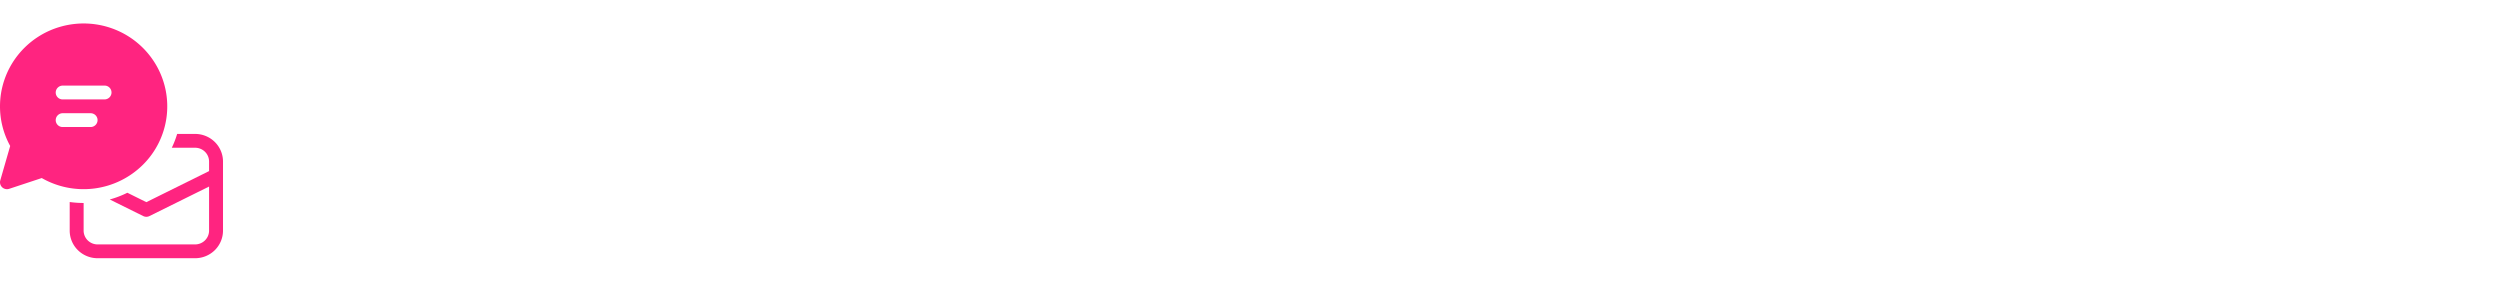 <svg width="213" height="24" viewBox="0 0 213 24" fill="none" xmlns="http://www.w3.org/2000/svg">
    <g filter="url(#3p88c4eg9a)">
        <path d="M0 9.058C0 7.504.52 5.993 1.474 4.76a7.129 7.129 0 0 1 3.81-2.52 7.187 7.187 0 0 1 4.57.298 7.105 7.105 0 0 1 3.443 2.995 7.005 7.005 0 0 1-1.137 8.521 7.18 7.18 0 0 1-8.602 1.116l-2.776.918a.6.6 0 0 1-.599-.133.587.587 0 0 1-.16-.587l.845-2.931A6.98 6.98 0 0 1 0 9.057zm5.344-1.765a.597.597 0 0 0-.42.172.586.586 0 0 0 .42 1.005h3.562a.597.597 0 0 0 .42-.173.586.586 0 0 0-.42-1.004H5.344zm2.375 2.353H5.344a.597.597 0 0 0-.42.172.586.586 0 0 0 .42 1.005h2.375a.596.596 0 0 0 .42-.173.585.585 0 0 0 0-.832.597.597 0 0 0-.42-.172z" fill="#FF2480"/>
        <path d="m12.203 18.408-2.852-1.412a8.388 8.388 0 0 0 1.5-.574l1.618.802 5.344-2.647v-.813a1.17 1.17 0 0 0-.348-.832 1.193 1.193 0 0 0-.84-.344h-1.988c.182-.377.334-.771.456-1.177h1.532c.63 0 1.234.248 1.68.69.445.44.695 1.04.695 1.663v5.883c0 .624-.25 1.223-.695 1.664-.446.441-1.05.689-1.68.689H8.313c-.63 0-1.234-.248-1.68-.69a2.342 2.342 0 0 1-.695-1.663v-2.435a8.59 8.59 0 0 0 1.187.082v2.353c0 .312.126.611.348.832.223.22.525.345.84.345h8.312c.315 0 .617-.125.84-.345.223-.22.348-.52.348-.832v-3.754l-5.078 2.515a.598.598 0 0 1-.532 0z" fill="#FF2480"/>
        <path d="M29.528 13.568c0-.917.187-1.717.56-2.4a3.936 3.936 0 0 1 1.552-1.6c.661-.384 1.419-.576 2.272-.576 1.099 0 2.005.277 2.72.832.725.544 1.21 1.312 1.456 2.304h-2.416a1.709 1.709 0 0 0-.656-.896c-.299-.224-.672-.336-1.12-.336-.64 0-1.147.235-1.52.704-.373.459-.56 1.115-.56 1.968 0 .843.187 1.499.56 1.968.373.459.88.688 1.52.688.907 0 1.499-.405 1.776-1.216h2.416c-.245.96-.73 1.723-1.456 2.288-.725.565-1.632.848-2.72.848-.853 0-1.61-.187-2.272-.56a4.072 4.072 0 0 1-1.552-1.6c-.373-.693-.56-1.499-.56-2.416zM41.969 6.16V18h-2.24V6.16h2.24zm1.637 7.376c0-.896.176-1.69.528-2.384.363-.693.848-1.227 1.456-1.6a3.918 3.918 0 0 1 2.064-.56c.661 0 1.237.133 1.728.4.502.267.901.603 1.2 1.008V9.136h2.256V18h-2.256v-1.296c-.288.416-.688.763-1.2 1.04-.501.267-1.082.4-1.744.4-.746 0-1.43-.192-2.048-.576-.608-.384-1.093-.923-1.456-1.616-.352-.704-.528-1.51-.528-2.416zm6.976.032c0-.544-.107-1.008-.32-1.392a2.189 2.189 0 0 0-.864-.896 2.265 2.265 0 0 0-1.168-.32c-.416 0-.8.101-1.152.304-.352.203-.64.501-.864.896-.213.384-.32.843-.32 1.376 0 .533.107 1.003.32 1.408.224.395.512.699.864.912.363.213.747.32 1.152.32.416 0 .806-.101 1.168-.304.363-.213.65-.512.864-.896.213-.395.32-.864.32-1.408zm7.836 4.576c-.725 0-1.376-.128-1.952-.384-.576-.267-1.035-.624-1.376-1.072a2.728 2.728 0 0 1-.544-1.488h2.256c.042.341.208.624.496.848.298.224.666.336 1.104.336.426 0 .757-.085.992-.256.245-.17.368-.39.368-.656 0-.288-.15-.501-.448-.64-.288-.15-.752-.31-1.392-.48a12.25 12.25 0 0 1-1.632-.496 2.9 2.9 0 0 1-1.088-.784c-.299-.352-.448-.827-.448-1.424 0-.49.139-.939.416-1.344.288-.405.693-.725 1.216-.96.533-.235 1.157-.352 1.872-.352 1.056 0 1.898.267 2.528.8.63.523.976 1.232 1.04 2.128h-2.144a1.125 1.125 0 0 0-.448-.832c-.256-.213-.603-.32-1.04-.32-.406 0-.72.075-.944.224a.719.719 0 0 0-.32.624c0 .299.15.528.448.688.298.15.763.304 1.392.464.64.16 1.168.325 1.584.496.416.17.773.437 1.072.8.31.352.47.821.48 1.408 0 .512-.144.97-.432 1.376-.277.405-.683.725-1.216.96-.523.224-1.136.336-1.84.336zm8.719 0c-.726 0-1.376-.128-1.952-.384-.576-.267-1.035-.624-1.376-1.072a2.728 2.728 0 0 1-.544-1.488h2.256c.042.341.208.624.496.848.298.224.666.336 1.104.336.426 0 .757-.085.992-.256.245-.17.368-.39.368-.656 0-.288-.15-.501-.448-.64-.288-.15-.752-.31-1.392-.48a12.259 12.259 0 0 1-1.632-.496 2.902 2.902 0 0 1-1.088-.784c-.299-.352-.448-.827-.448-1.424 0-.49.138-.939.416-1.344.288-.405.693-.725 1.216-.96.533-.235 1.157-.352 1.872-.352 1.056 0 1.898.267 2.528.8.629.523.976 1.232 1.04 2.128H68.4a1.125 1.125 0 0 0-.448-.832c-.256-.213-.603-.32-1.04-.32-.406 0-.72.075-.944.224a.72.72 0 0 0-.32.624c0 .299.149.528.448.688.298.15.762.304 1.392.464.64.16 1.168.325 1.584.496.416.17.773.437 1.072.8.309.352.469.821.48 1.408 0 .512-.144.97-.432 1.376-.278.405-.683.725-1.216.96-.523.224-1.136.336-1.84.336zm13.566-4.768c0 .32-.021.608-.064.864h-6.48c.054.64.278 1.141.672 1.504.395.363.88.544 1.456.544.832 0 1.424-.357 1.776-1.072h2.416a4.079 4.079 0 0 1-1.472 2.112c-.725.544-1.616.816-2.672.816-.853 0-1.621-.187-2.304-.56a4.122 4.122 0 0 1-1.584-1.616c-.373-.693-.56-1.493-.56-2.4 0-.917.187-1.723.56-2.416a3.907 3.907 0 0 1 1.568-1.6c.672-.373 1.446-.56 2.32-.56.843 0 1.595.181 2.256.544.672.363 1.19.88 1.552 1.552.374.661.56 1.424.56 2.288zm-2.32-.64c-.01-.576-.218-1.035-.624-1.376-.405-.352-.901-.528-1.488-.528-.554 0-1.024.17-1.408.512-.373.33-.602.795-.688 1.392h4.208zm7.347 5.408c-.725 0-1.376-.128-1.952-.384-.576-.267-1.034-.624-1.376-1.072a2.728 2.728 0 0 1-.544-1.488h2.256c.043.341.208.624.496.848.299.224.667.336 1.104.336.427 0 .758-.085.992-.256.246-.17.368-.39.368-.656 0-.288-.149-.501-.448-.64-.288-.15-.752-.31-1.392-.48a12.25 12.25 0 0 1-1.632-.496 2.9 2.9 0 0 1-1.088-.784c-.298-.352-.448-.827-.448-1.424 0-.49.139-.939.416-1.344.288-.405.694-.725 1.216-.96.534-.235 1.158-.352 1.872-.352 1.056 0 1.899.267 2.528.8.63.523.976 1.232 1.04 2.128h-2.144a1.125 1.125 0 0 0-.448-.832c-.256-.213-.602-.32-1.04-.32-.405 0-.72.075-.944.224a.719.719 0 0 0-.32.624c0 .299.15.528.448.688.299.15.763.304 1.392.464.64.16 1.168.325 1.584.496.416.17.774.437 1.072.8.31.352.47.821.48 1.408 0 .512-.144.97-.432 1.376-.277.405-.682.725-1.216.96-.522.224-1.136.336-1.84.336zm13.855-10.64c1.237 0 2.309.23 3.216.688.907.459 1.6 1.104 2.08 1.936.491.832.736 1.792.736 2.88 0 .875-.155 1.701-.464 2.48-.299.779-.736 1.408-1.312 1.888-.576.48-1.259.72-2.048.72-.555 0-1.003-.112-1.344-.336a1.577 1.577 0 0 1-.656-.992c-.31.416-.71.747-1.2.992a3.552 3.552 0 0 1-1.552.352c-.81 0-1.445-.24-1.904-.72-.459-.49-.688-1.157-.688-2 0-.8.166-1.547.496-2.24.33-.693.79-1.248 1.376-1.664a3.29 3.29 0 0 1 1.984-.64c.917 0 1.547.32 1.888.96l.144-.832h1.872l-.752 4.32a3.61 3.61 0 0 0-.048.56c0 .256.053.448.16.576.107.128.288.192.544.192.384 0 .704-.181.96-.544.267-.363.464-.816.592-1.36a6.569 6.569 0 0 0 .208-1.632c0-1.29-.395-2.288-1.184-2.992-.789-.715-1.904-1.072-3.344-1.072-1.227 0-2.336.299-3.328.896a6.28 6.28 0 0 0-2.336 2.416c-.555 1.013-.832 2.144-.832 3.392 0 1.323.39 2.341 1.168 3.056.79.715 1.904 1.072 3.344 1.072 1.035 0 1.947-.187 2.736-.56l.32 1.472c-1.013.427-2.139.64-3.376.64-1.194 0-2.24-.23-3.136-.688a4.899 4.899 0 0 1-2.08-1.92c-.49-.832-.736-1.797-.736-2.896 0-1.568.363-2.992 1.088-4.272a8.035 8.035 0 0 1 3.04-3.024c1.302-.736 2.758-1.104 4.368-1.104zm-1.84 8.944c.384 0 .736-.112 1.056-.336.32-.224.57-.523.752-.896.192-.373.288-.773.288-1.2 0-.448-.122-.81-.368-1.088-.245-.277-.587-.416-1.024-.416a1.59 1.59 0 0 0-1.04.368 2.388 2.388 0 0 0-.704.928c-.16.384-.24.79-.24 1.216 0 .437.107.784.32 1.04.214.256.534.384.96.384zm12.733-5.472v4.288c0 .299.069.517.208.656.149.128.394.192.736.192h1.04V18h-1.408c-1.888 0-2.832-.917-2.832-2.752v-4.272h-1.056v-1.84h1.056V6.944h2.256v2.192h1.984v1.84h-1.984zm8.587-1.968c.672 0 1.269.15 1.792.448.522.288.928.72 1.216 1.296.298.565.448 1.248.448 2.048V18h-2.24v-4.896c0-.704-.176-1.243-.528-1.616-.352-.384-.832-.576-1.44-.576-.619 0-1.11.192-1.472.576-.352.373-.528.912-.528 1.616V18h-2.24V6.16h2.24v4.08a2.857 2.857 0 0 1 1.152-.896 3.736 3.736 0 0 1 1.6-.336zm13.826 4.368c0 .32-.021.608-.064.864h-6.48c.053.64.277 1.141.672 1.504s.88.544 1.456.544c.832 0 1.424-.357 1.776-1.072h2.416a4.08 4.08 0 0 1-1.472 2.112c-.725.544-1.616.816-2.672.816-.853 0-1.621-.187-2.304-.56a4.122 4.122 0 0 1-1.584-1.616c-.373-.693-.56-1.493-.56-2.4 0-.917.187-1.723.56-2.416a3.906 3.906 0 0 1 1.568-1.6c.672-.373 1.445-.56 2.32-.56.843 0 1.595.181 2.256.544.672.363 1.189.88 1.552 1.552.373.661.56 1.424.56 2.288zm-2.32-.64c-.011-.576-.219-1.035-.624-1.376-.405-.352-.901-.528-1.488-.528-.555 0-1.024.17-1.408.512-.373.33-.603.795-.688 1.392h4.208zm8.947-3.728c.672 0 1.269.15 1.792.448.523.288.928.72 1.216 1.296.299.565.448 1.248.448 2.048V18h-2.24v-4.896c0-.704-.176-1.243-.528-1.616-.352-.384-.832-.576-1.44-.576-.619 0-1.109.192-1.472.576-.352.373-.528.912-.528 1.616V18h-2.24V6.16h2.24v4.08a2.857 2.857 0 0 1 1.152-.896 3.736 3.736 0 0 1 1.6-.336zm13.954.128V18h-2.256v-1.12a3.015 3.015 0 0 1-1.136.912c-.459.213-.96.32-1.504.32-.693 0-1.307-.144-1.84-.432a3.217 3.217 0 0 1-1.264-1.296c-.299-.576-.448-1.259-.448-2.048v-5.2h2.24v4.88c0 .704.176 1.248.528 1.632.352.373.832.56 1.44.56.619 0 1.104-.187 1.456-.56.352-.384.528-.928.528-1.632v-4.88h2.256zm4.818 1.84v4.288c0 .299.069.517.208.656.149.128.395.192.736.192h1.04V18h-1.408c-1.888 0-2.832-.917-2.832-2.752v-4.272h-1.056v-1.84h1.056V6.944h2.256v2.192h1.984v1.84h-1.984zm11.963-1.84V18h-2.256v-1.12a3.007 3.007 0 0 1-1.136.912 3.52 3.52 0 0 1-1.504.32c-.693 0-1.306-.144-1.84-.432a3.223 3.223 0 0 1-1.264-1.296c-.298-.576-.448-1.259-.448-2.048v-5.2h2.24v4.88c0 .704.176 1.248.528 1.632.352.373.832.56 1.44.56.619 0 1.104-.187 1.456-.56.352-.384.528-.928.528-1.632v-4.88h2.256zm3.202 8.976c-.405 0-.741-.123-1.008-.368a1.283 1.283 0 0 1-.384-.944c0-.373.128-.683.384-.928.267-.256.603-.384 1.008-.384.395 0 .72.128.976.384.256.245.384.555.384.928s-.128.688-.384.944c-.256.245-.581.368-.976.368zm2.589-4.544c0-.917.186-1.717.56-2.4a3.93 3.93 0 0 1 1.552-1.6c.661-.384 1.418-.576 2.272-.576 1.098 0 2.005.277 2.72.832.725.544 1.21 1.312 1.456 2.304h-2.416a1.71 1.71 0 0 0-.656-.896c-.299-.224-.672-.336-1.12-.336-.64 0-1.147.235-1.52.704-.374.459-.56 1.115-.56 1.968 0 .843.186 1.499.56 1.968.373.459.88.688 1.52.688.906 0 1.498-.405 1.776-1.216h2.416c-.246.96-.731 1.723-1.456 2.288-.726.565-1.632.848-2.72.848-.854 0-1.611-.187-2.272-.56a4.065 4.065 0 0 1-1.552-1.6c-.374-.693-.56-1.499-.56-2.416zm14.137 4.576c-.854 0-1.622-.187-2.304-.56a4.194 4.194 0 0 1-1.616-1.616c-.384-.693-.576-1.493-.576-2.4 0-.907.197-1.707.592-2.4a4.162 4.162 0 0 1 1.648-1.6c.693-.384 1.466-.576 2.32-.576.853 0 1.626.192 2.32.576a4.065 4.065 0 0 1 1.632 1.6c.405.693.608 1.493.608 2.4 0 .907-.208 1.707-.624 2.4a4.256 4.256 0 0 1-1.664 1.616c-.694.373-1.472.56-2.336.56zm0-1.952c.405 0 .784-.096 1.136-.288.362-.203.65-.501.864-.896.213-.395.32-.875.32-1.44 0-.843-.224-1.488-.672-1.936a2.146 2.146 0 0 0-1.616-.688c-.64 0-1.179.23-1.616.688-.427.448-.64 1.093-.64 1.936s.208 1.493.624 1.952c.426.448.96.672 1.6.672zm17.275-7.184c1.088 0 1.962.336 2.624 1.008.672.661 1.008 1.59 1.008 2.784V18h-2.24v-4.896c0-.693-.176-1.221-.528-1.584-.352-.373-.832-.56-1.44-.56s-1.094.187-1.456.56c-.352.363-.528.89-.528 1.584V18h-2.24v-4.896c0-.693-.176-1.221-.528-1.584-.352-.373-.832-.56-1.44-.56-.619 0-1.11.187-1.472.56-.352.363-.528.89-.528 1.584V18h-2.24V9.136h2.24v1.072a2.997 2.997 0 0 1 1.104-.88 3.52 3.52 0 0 1 1.504-.32c.693 0 1.312.15 1.856.448.544.288.965.704 1.264 1.248a3.223 3.223 0 0 1 1.248-1.232 3.618 3.618 0 0 1 1.792-.464z" fill="#fff"/>
    </g>
    <defs>
        <filter id="3p88c4eg9a" x="-10" y="-8" width="231.088" height="40" filterUnits="userSpaceOnUse" color-interpolation-filters="sRGB">
            <feFlood flood-opacity="0" result="BackgroundImageFix"/>
            <feGaussianBlur in="BackgroundImage" stdDeviation="5"/>
            <feComposite in2="SourceAlpha" operator="in" result="effect1_backgroundBlur_391_124"/>
            <feBlend in="SourceGraphic" in2="effect1_backgroundBlur_391_124" result="shape"/>
        </filter>
    </defs>
</svg>
